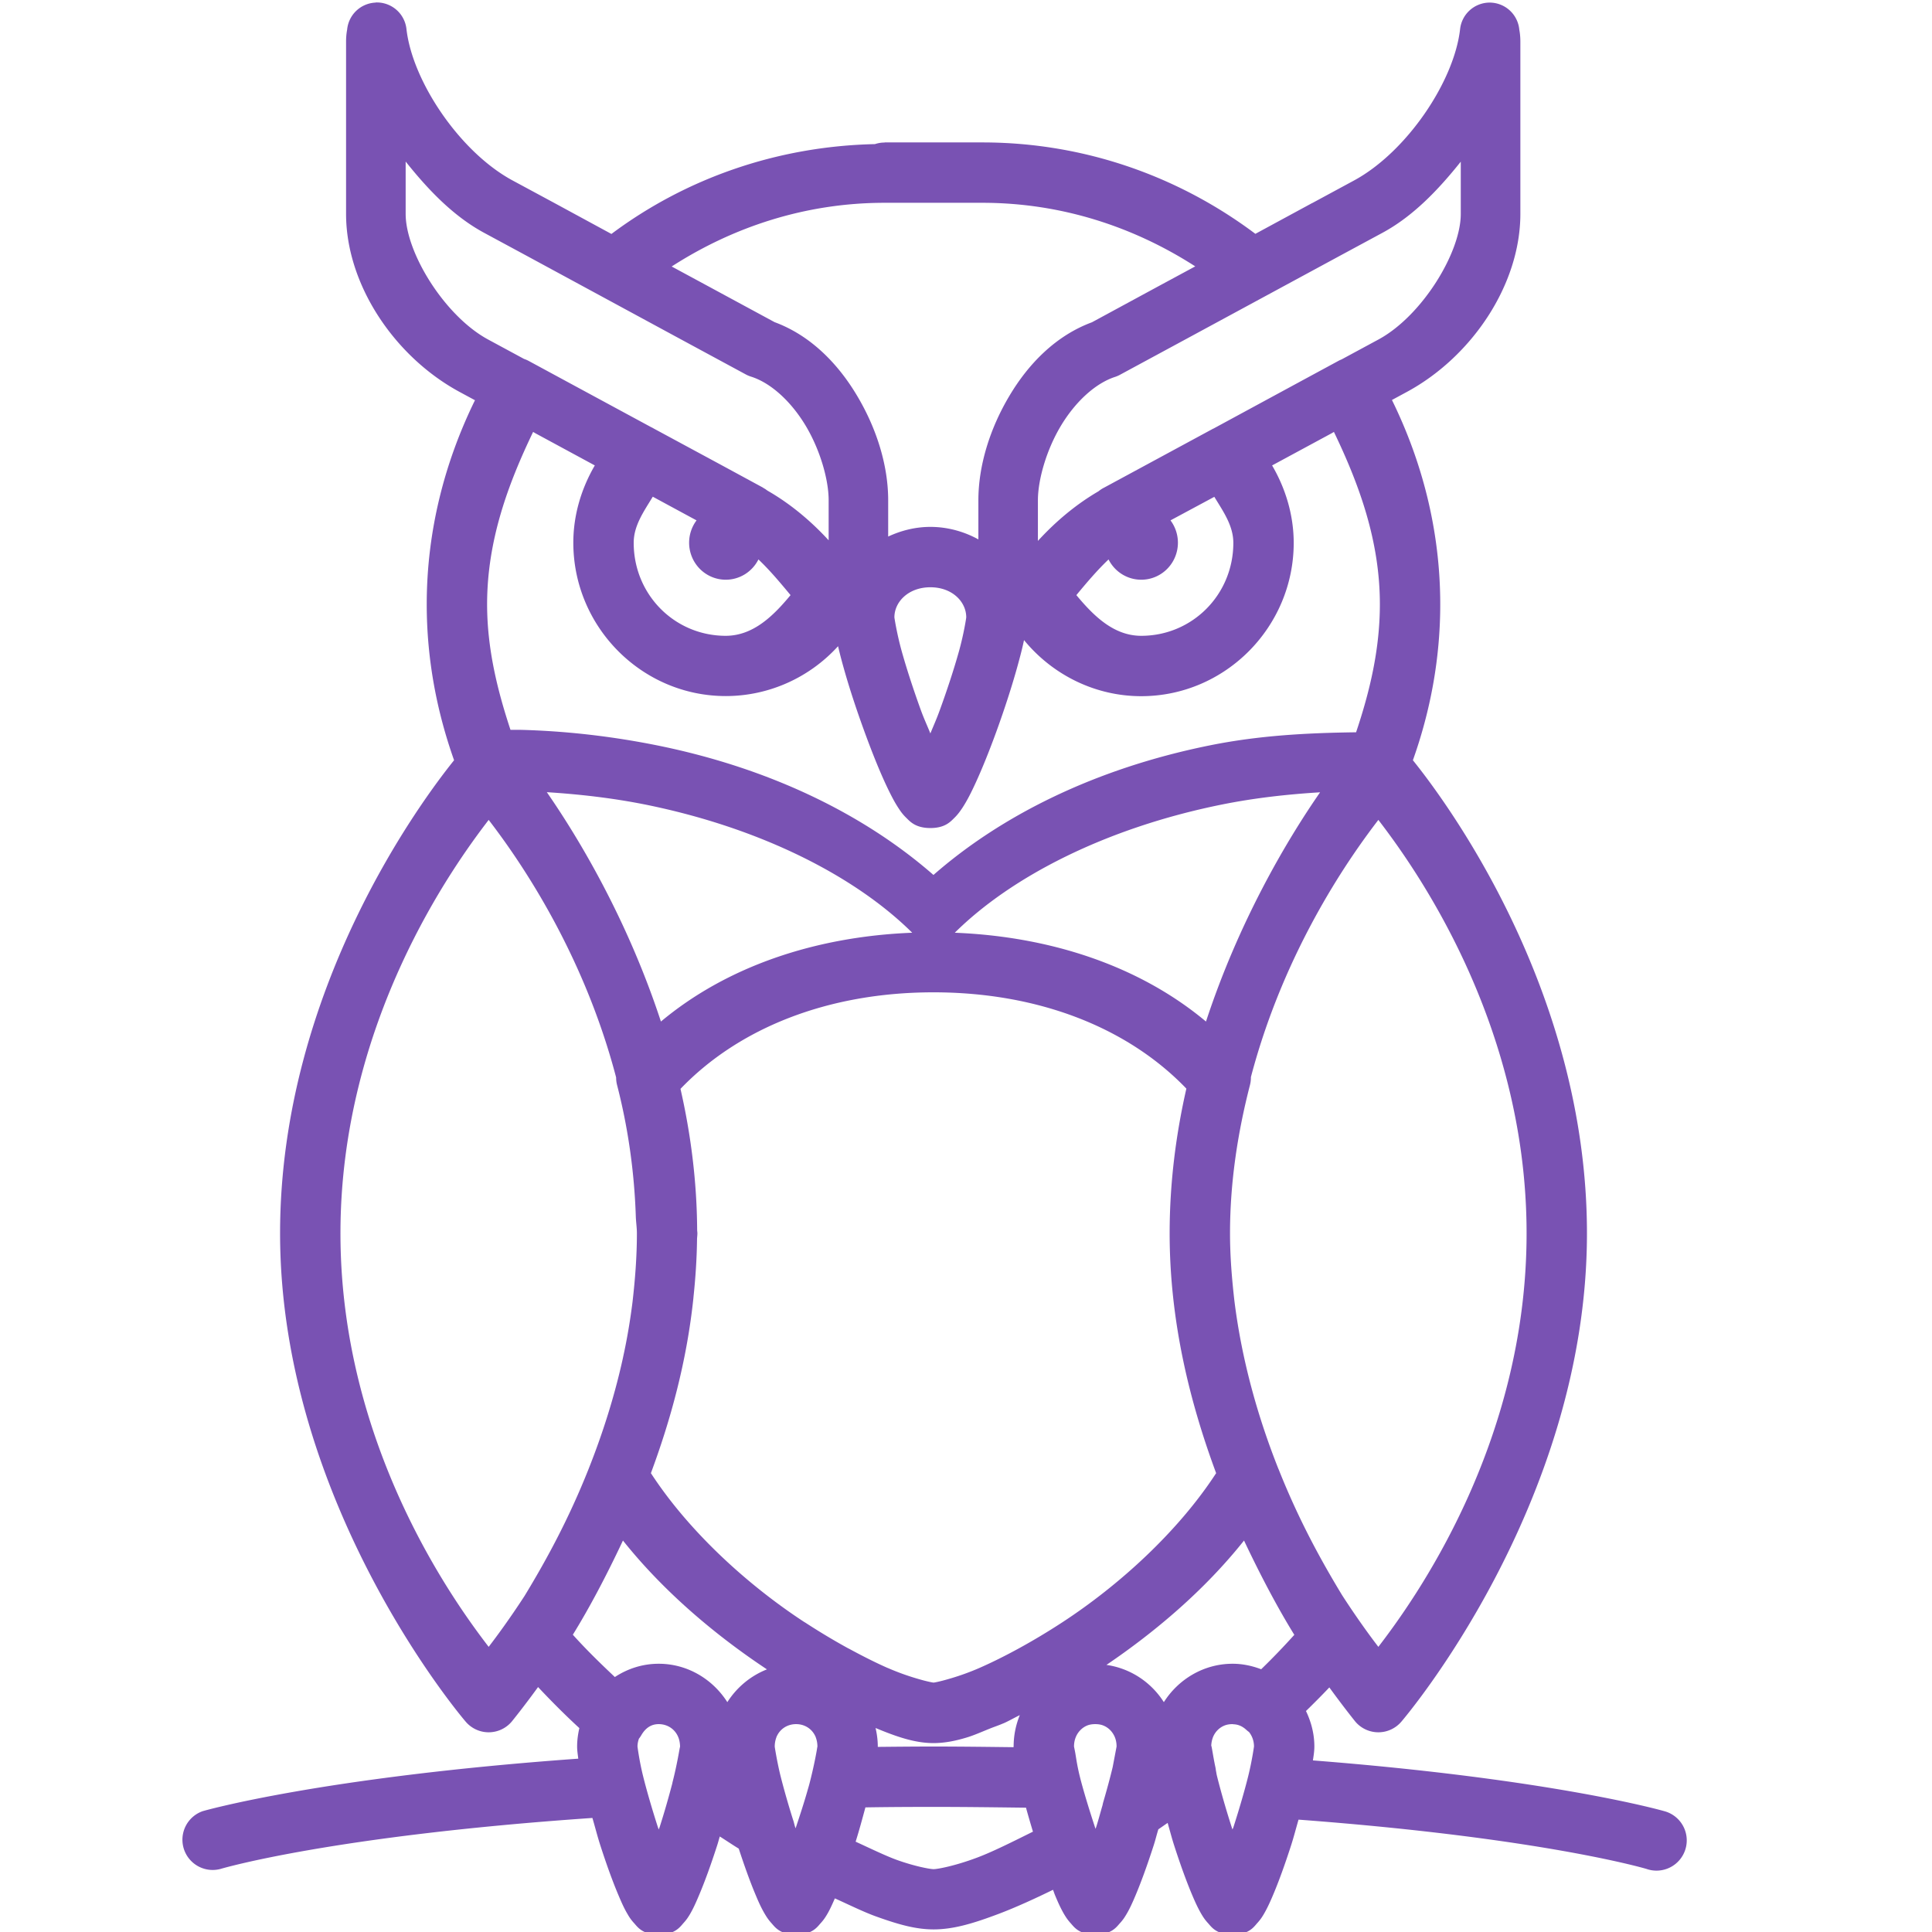 <svg width="32" height="32" viewBox="0 0 32 32" >
  
  
  <g fill="#7952b3" id="layer1" transform="translate(0,-1020.362)">
    <path d="M 6.221 0.041 L 6.221 0.043 A 0.494 0.494 0 0 0 5.75 0.488 C 5.749 0.5 5.732 0.57 5.732 0.689 L 5.732 3.543 C 5.732 4.713 6.533 5.908 7.613 6.492 L 7.867 6.629 C 7.367 7.649 7.068 8.791 7.068 10.01 C 7.068 10.92 7.235 11.786 7.521 12.592 C 7.025 13.209 4.639 16.361 4.639 20.428 C 4.639 24.945 7.713 28.516 7.713 28.516 A 0.5 0.5 0 0 0 8.475 28.516 C 8.475 28.516 8.666 28.282 8.912 27.943 C 9.134 28.179 9.361 28.407 9.596 28.623 C 9.573 28.722 9.559 28.823 9.559 28.928 C 9.559 28.996 9.57 29.062 9.578 29.129 C 5.3 29.436 3.359 29.998 3.359 29.998 A 0.501 0.501 0 0 0 3.654 30.955 C 3.654 30.955 5.477 30.409 9.812 30.111 C 9.858 30.266 9.895 30.416 9.945 30.57 C 10.044 30.877 10.148 31.166 10.246 31.396 C 10.295 31.512 10.339 31.611 10.395 31.705 C 10.422 31.752 10.45 31.796 10.504 31.855 C 10.558 31.914 10.639 32.043 10.91 32.043 C 11.181 32.043 11.265 31.914 11.318 31.855 C 11.372 31.796 11.4 31.752 11.428 31.705 C 11.483 31.611 11.527 31.512 11.576 31.396 C 11.674 31.166 11.778 30.877 11.877 30.57 C 11.894 30.519 11.906 30.47 11.922 30.418 C 12.027 30.484 12.134 30.557 12.236 30.619 C 12.33 30.906 12.428 31.18 12.52 31.396 C 12.568 31.512 12.614 31.611 12.67 31.705 C 12.698 31.752 12.726 31.796 12.779 31.855 C 12.833 31.914 12.915 32.043 13.186 32.043 C 13.457 32.043 13.538 31.914 13.592 31.855 C 13.646 31.796 13.673 31.752 13.701 31.705 C 13.748 31.625 13.787 31.537 13.828 31.443 C 14.063 31.549 14.314 31.673 14.52 31.746 C 14.875 31.873 15.164 31.957 15.463 31.957 C 15.795 31.957 16.127 31.856 16.543 31.699 C 16.815 31.596 17.122 31.457 17.441 31.301 C 17.453 31.329 17.465 31.37 17.477 31.396 C 17.525 31.512 17.57 31.611 17.625 31.705 C 17.653 31.752 17.681 31.796 17.734 31.855 C 17.788 31.914 17.87 32.043 18.141 32.043 C 18.412 32.043 18.495 31.914 18.549 31.855 C 18.603 31.796 18.63 31.752 18.658 31.705 C 18.714 31.611 18.758 31.512 18.807 31.396 C 18.904 31.166 19.008 30.877 19.107 30.57 C 19.137 30.479 19.157 30.391 19.186 30.299 C 19.237 30.265 19.288 30.228 19.34 30.193 C 19.377 30.322 19.408 30.443 19.449 30.57 C 19.548 30.877 19.652 31.166 19.75 31.396 C 19.799 31.512 19.845 31.611 19.9 31.705 C 19.928 31.752 19.956 31.796 20.01 31.855 C 20.064 31.914 20.145 32.043 20.416 32.043 C 20.687 32.043 20.769 31.914 20.822 31.855 C 20.876 31.796 20.904 31.752 20.932 31.705 C 20.987 31.611 21.033 31.512 21.082 31.396 C 21.18 31.166 21.284 30.877 21.383 30.57 C 21.43 30.425 21.465 30.285 21.508 30.139 C 25.554 30.442 27.27 30.955 27.27 30.955 A 0.501 0.501 0 1 0 27.564 29.998 C 27.564 29.998 25.737 29.47 21.746 29.158 C 21.757 29.082 21.77 29.006 21.77 28.928 C 21.77 28.718 21.717 28.519 21.631 28.34 C 21.762 28.212 21.891 28.083 22.018 27.949 C 22.259 28.281 22.449 28.516 22.449 28.516 A 0.5 0.5 0 0 0 23.211 28.516 C 23.211 28.516 26.285 24.945 26.285 20.428 C 26.285 16.361 23.899 13.209 23.402 12.592 C 23.689 11.786 23.855 10.919 23.855 10.01 C 23.855 8.789 23.556 7.646 23.055 6.625 L 23.301 6.492 C 24.381 5.908 25.182 4.713 25.182 3.543 L 25.182 0.689 C 25.182 0.571 25.165 0.501 25.164 0.488 A 0.494 0.494 0 0 0 24.66 0.043 A 0.494 0.494 0 0 0 24.184 0.48 C 24.087 1.349 23.297 2.519 22.426 2.99 L 21.736 3.363 A 0.494 0.494 0 0 0 21.734 3.363 L 20.793 3.873 C 19.532 2.927 17.969 2.359 16.271 2.359 L 14.658 2.359 L 14.652 2.359 L 14.652 2.361 A 0.5 0.5 0 0 0 14.492 2.387 C 12.858 2.422 11.348 2.962 10.127 3.875 L 9.18 3.361 L 8.488 2.988 C 7.617 2.517 6.829 1.347 6.732 0.479 A 0.494 0.494 0 0 0 6.221 0.041 z M 6.719 2.676 C 7.089 3.14 7.507 3.58 8.02 3.857 L 8.711 4.23 L 11.264 5.613 L 12.359 6.205 A 0.494 0.494 0 0 0 12.445 6.24 C 12.772 6.345 13.107 6.653 13.348 7.057 C 13.588 7.461 13.725 7.95 13.725 8.285 L 13.725 8.949 C 13.427 8.625 13.089 8.343 12.713 8.127 A 0.5 0.5 0 0 0 12.693 8.113 C 12.686 8.109 12.68 8.102 12.672 8.098 A 0.5 0.5 0 0 0 12.654 8.088 C 12.647 8.084 12.64 8.078 12.633 8.074 L 11.934 7.695 L 10.832 7.1 A 0.5 0.5 0 0 0 10.783 7.074 L 9.346 6.297 L 8.764 5.982 A 0.5 0.5 0 0 0 8.68 5.945 L 8.084 5.623 C 7.367 5.235 6.719 4.188 6.719 3.543 L 6.719 2.676 z M 24.195 2.678 L 24.195 3.543 C 24.195 4.188 23.549 5.235 22.832 5.623 L 22.221 5.953 A 0.5 0.5 0 0 0 22.16 5.982 L 21.578 6.297 L 20.1 7.098 A 0.5 0.5 0 0 0 20.09 7.102 L 18.99 7.697 L 18.289 8.076 A 0.5 0.5 0 0 0 18.195 8.137 C 17.822 8.354 17.487 8.636 17.191 8.959 L 17.191 8.287 C 17.191 7.952 17.328 7.462 17.568 7.059 C 17.809 6.655 18.144 6.347 18.471 6.242 A 0.494 0.494 0 0 0 18.555 6.205 L 19.65 5.613 L 22.205 4.23 L 22.896 3.857 C 23.409 3.58 23.825 3.141 24.195 2.678 z M 14.652 3.359 L 16.271 3.359 C 17.578 3.359 18.777 3.756 19.797 4.412 L 19.182 4.744 L 18.086 5.338 C 17.485 5.56 17.033 6.029 16.721 6.553 C 16.393 7.102 16.205 7.716 16.205 8.287 L 16.205 8.934 C 15.968 8.804 15.696 8.727 15.41 8.727 C 15.161 8.727 14.926 8.787 14.711 8.887 L 14.711 8.285 C 14.711 7.714 14.523 7.102 14.195 6.553 C 13.883 6.029 13.431 5.558 12.83 5.336 L 11.732 4.742 L 11.125 4.414 C 12.145 3.757 13.345 3.359 14.652 3.359 z M 8.83 7.154 L 8.871 7.178 L 9.852 7.709 C 9.627 8.095 9.496 8.534 9.496 8.988 C 9.496 10.384 10.631 11.529 12.021 11.529 C 12.739 11.529 13.411 11.22 13.881 10.703 C 13.907 10.815 13.936 10.928 13.973 11.059 C 14.063 11.381 14.183 11.747 14.311 12.098 C 14.438 12.448 14.571 12.78 14.695 13.041 C 14.758 13.172 14.815 13.284 14.883 13.387 C 14.917 13.439 14.951 13.488 15.012 13.547 C 15.072 13.606 15.164 13.715 15.41 13.715 C 15.656 13.715 15.746 13.606 15.807 13.547 C 15.867 13.488 15.901 13.438 15.936 13.387 C 16.004 13.284 16.063 13.172 16.125 13.041 C 16.249 12.78 16.383 12.448 16.51 12.098 C 16.637 11.747 16.756 11.381 16.846 11.059 C 16.893 10.889 16.932 10.742 16.961 10.602 C 17.433 11.178 18.14 11.531 18.902 11.531 C 20.293 11.531 21.428 10.386 21.428 8.99 C 21.427 8.535 21.296 8.096 21.07 7.709 L 22.053 7.178 L 22.094 7.154 C 22.516 8.031 22.855 8.963 22.855 10.008 C 22.855 10.757 22.687 11.457 22.461 12.129 C 21.67 12.139 20.862 12.179 20.037 12.346 C 18.125 12.732 16.577 13.515 15.461 14.492 C 14.345 13.516 12.796 12.732 10.885 12.346 C 10.114 12.191 9.348 12.106 8.604 12.088 A 0.5 0.5 0 0 0 8.592 12.088 L 8.455 12.088 C 8.237 11.428 8.068 10.742 8.068 10.008 C 8.068 8.963 8.408 8.031 8.83 7.154 z M 10.812 8.227 L 11.457 8.576 L 11.537 8.619 A 0.607 0.613 0 0 0 11.414 8.988 A 0.607 0.613 0 0 0 12.021 9.602 A 0.607 0.613 0 0 0 12.562 9.266 C 12.749 9.443 12.923 9.651 13.094 9.857 C 12.809 10.201 12.476 10.53 12.021 10.531 C 11.176 10.531 10.496 9.851 10.496 8.99 C 10.496 8.703 10.667 8.467 10.812 8.227 z M 20.113 8.229 C 20.258 8.468 20.427 8.704 20.428 8.99 C 20.428 9.851 19.747 10.531 18.902 10.531 C 18.447 10.531 18.114 10.201 17.828 9.857 C 17.999 9.65 18.175 9.443 18.361 9.266 A 0.607 0.613 0 0 0 18.902 9.602 A 0.607 0.613 0 0 0 19.51 8.988 A 0.607 0.613 0 0 0 19.387 8.619 L 19.467 8.576 L 20.113 8.229 z M 15.41 9.727 C 15.772 9.727 16.004 9.967 16.004 10.225 C 16.004 10.235 15.964 10.499 15.883 10.789 C 15.802 11.079 15.688 11.427 15.568 11.756 C 15.514 11.907 15.465 12.013 15.41 12.148 C 15.355 12.012 15.305 11.907 15.25 11.756 C 15.131 11.427 15.017 11.079 14.936 10.789 C 14.855 10.499 14.814 10.231 14.814 10.225 C 14.814 9.967 15.048 9.727 15.41 9.727 z M 9.057 13.121 C 9.593 13.155 10.137 13.216 10.688 13.326 C 12.617 13.716 14.175 14.523 15.109 15.449 C 13.502 15.512 12.038 16.008 10.947 16.92 C 10.397 15.244 9.601 13.906 9.057 13.121 z M 21.865 13.123 C 21.32 13.908 20.525 15.246 19.975 16.92 C 18.884 16.008 17.421 15.513 15.814 15.449 C 16.749 14.523 18.307 13.716 20.236 13.326 C 20.787 13.215 21.329 13.156 21.865 13.123 z M 8.094 13.58 C 8.513 14.126 9.636 15.674 10.205 17.846 A 0.5 0.5 0 0 0 10.221 17.973 C 10.399 18.663 10.506 19.394 10.531 20.148 C 10.534 20.243 10.549 20.331 10.549 20.428 C 10.549 20.819 10.519 21.193 10.477 21.561 C 10.438 21.873 10.386 22.181 10.32 22.48 C 10.32 22.48 10.32 22.482 10.32 22.482 C 10.177 23.136 9.977 23.756 9.75 24.328 C 9.413 25.177 9.037 25.86 8.688 26.434 C 8.447 26.805 8.229 27.101 8.094 27.277 C 7.523 26.534 5.639 23.94 5.639 20.428 C 5.639 16.915 7.523 14.324 8.094 13.58 z M 22.83 13.58 C 23.401 14.324 25.285 16.915 25.285 20.428 C 25.285 23.94 23.401 26.534 22.83 27.277 C 22.693 27.099 22.475 26.801 22.23 26.422 C 21.884 25.852 21.511 25.175 21.178 24.336 A 0.5 0.5 0 0 0 21.174 24.328 C 20.841 23.489 20.569 22.544 20.445 21.541 C 20.404 21.18 20.373 20.812 20.373 20.428 C 20.373 19.572 20.503 18.749 20.703 17.973 A 0.5 0.5 0 0 0 20.719 17.84 C 21.289 15.672 22.412 14.125 22.83 13.58 z M 15.461 16.436 C 17.212 16.436 18.687 17.028 19.65 18.031 C 19.478 18.786 19.373 19.591 19.373 20.428 C 19.373 21.887 19.708 23.227 20.143 24.4 C 19.516 25.364 18.545 26.25 17.598 26.869 C 17.097 27.196 16.613 27.455 16.221 27.627 C 16.024 27.713 15.841 27.773 15.703 27.812 C 15.566 27.852 15.475 27.869 15.463 27.869 C 15.451 27.869 15.358 27.852 15.221 27.812 C 15.084 27.773 14.901 27.713 14.705 27.627 C 14.705 27.627 14.703 27.627 14.703 27.627 C 14.507 27.541 14.289 27.431 14.057 27.305 C 14.057 27.305 14.055 27.305 14.055 27.305 C 13.823 27.178 13.578 27.032 13.328 26.869 C 13.328 26.869 13.326 26.869 13.326 26.869 C 12.379 26.25 11.408 25.364 10.781 24.4 C 11.108 23.518 11.376 22.547 11.486 21.49 C 11.486 21.489 11.486 21.488 11.486 21.486 C 11.519 21.173 11.541 20.857 11.545 20.533 C 11.545 20.497 11.551 20.464 11.551 20.428 C 11.551 20.408 11.547 20.389 11.547 20.369 C 11.542 19.555 11.439 18.771 11.271 18.035 C 12.235 17.03 13.709 16.436 15.461 16.436 z M 10.318 25.516 C 11.004 26.377 11.869 27.097 12.703 27.65 C 12.432 27.757 12.202 27.949 12.047 28.193 C 11.806 27.814 11.388 27.557 10.91 27.557 C 10.642 27.557 10.394 27.639 10.184 27.777 C 9.942 27.549 9.705 27.318 9.488 27.076 C 9.756 26.643 10.041 26.106 10.318 25.516 z M 20.605 25.516 C 20.884 26.107 21.17 26.645 21.438 27.078 C 21.263 27.272 21.08 27.463 20.889 27.648 C 20.741 27.592 20.583 27.557 20.416 27.557 C 19.938 27.557 19.518 27.813 19.277 28.193 C 19.068 27.864 18.725 27.633 18.326 27.576 C 19.129 27.032 19.949 26.341 20.605 25.516 z M 16.891 28.408 C 16.826 28.567 16.79 28.74 16.789 28.92 C 16.789 28.923 16.787 28.926 16.787 28.93 C 16.787 28.933 16.789 28.936 16.789 28.939 C 16.356 28.934 15.926 28.928 15.461 28.928 C 15.145 28.928 14.844 28.931 14.539 28.934 C 14.539 28.932 14.539 28.929 14.539 28.928 C 14.539 28.823 14.525 28.72 14.502 28.621 C 14.853 28.767 15.154 28.871 15.461 28.871 C 15.644 28.871 15.822 28.836 16.01 28.779 C 16.125 28.745 16.258 28.686 16.385 28.635 C 16.465 28.602 16.534 28.581 16.621 28.543 C 16.621 28.543 16.623 28.543 16.623 28.543 C 16.707 28.506 16.802 28.451 16.891 28.408 z M 10.91 28.557 C 11.058 28.557 11.183 28.642 11.236 28.777 C 11.254 28.822 11.263 28.875 11.264 28.93 C 11.264 28.93 11.26 28.947 11.26 28.947 C 11.257 28.954 11.215 29.224 11.141 29.512 A 0.5 0.5 0 0 0 11.135 29.541 C 11.075 29.769 11.005 30.016 10.926 30.262 C 10.921 30.278 10.915 30.287 10.91 30.303 C 10.905 30.287 10.902 30.278 10.896 30.262 C 10.804 29.975 10.715 29.673 10.652 29.42 C 10.589 29.167 10.559 28.931 10.559 28.928 C 10.559 28.881 10.569 28.838 10.582 28.799 A 0.5 0.5 0 0 0 10.621 28.742 C 10.693 28.618 10.788 28.557 10.91 28.557 z M 13.186 28.557 C 13.333 28.557 13.458 28.64 13.512 28.775 C 13.512 28.775 13.512 28.777 13.512 28.777 C 13.529 28.822 13.539 28.874 13.539 28.928 C 13.539 28.928 13.539 28.93 13.539 28.93 C 13.539 28.93 13.535 28.947 13.535 28.947 C 13.533 28.972 13.484 29.252 13.404 29.555 C 13.395 29.589 13.383 29.628 13.373 29.664 C 13.316 29.864 13.247 30.074 13.178 30.281 C 13.175 30.275 13.172 30.269 13.17 30.262 C 13.158 30.224 13.151 30.189 13.139 30.15 A 0.5 0.5 0 0 0 13.137 30.146 C 13.054 29.883 12.978 29.616 12.922 29.391 C 12.866 29.156 12.832 28.934 12.832 28.93 C 12.832 28.93 12.832 28.928 12.832 28.928 C 12.832 28.874 12.842 28.822 12.859 28.777 C 12.859 28.777 12.859 28.775 12.859 28.775 C 12.913 28.64 13.038 28.557 13.186 28.557 z M 18.141 28.557 C 18.19 28.557 18.237 28.564 18.279 28.582 C 18.364 28.617 18.431 28.688 18.467 28.777 C 18.485 28.823 18.494 28.873 18.494 28.928 C 18.494 28.928 18.459 29.113 18.43 29.266 C 18.39 29.434 18.335 29.638 18.273 29.85 A 0.5 0.5 0 0 0 18.262 29.898 C 18.225 30.023 18.196 30.138 18.156 30.262 C 18.153 30.273 18.148 30.282 18.145 30.291 C 18.057 30.024 17.969 29.742 17.904 29.498 C 17.845 29.275 17.829 29.147 17.814 29.059 C 17.81 29.029 17.789 28.929 17.789 28.928 C 17.789 28.818 17.828 28.725 17.891 28.66 C 17.922 28.627 17.96 28.6 18.002 28.582 C 18.044 28.564 18.091 28.557 18.141 28.557 z M 20.416 28.557 C 20.419 28.557 20.421 28.559 20.424 28.559 C 20.5 28.561 20.568 28.585 20.639 28.648 A 0.5 0.5 0 0 0 20.688 28.688 C 20.737 28.75 20.77 28.832 20.77 28.928 C 20.77 28.928 20.737 29.167 20.674 29.42 C 20.611 29.673 20.522 29.975 20.43 30.262 C 20.425 30.278 20.419 30.287 20.414 30.303 C 20.409 30.287 20.405 30.278 20.4 30.262 C 20.308 29.975 20.221 29.673 20.158 29.42 C 20.146 29.371 20.149 29.371 20.139 29.324 A 0.5 0.5 0 0 0 20.131 29.271 C 20.092 29.093 20.062 28.864 20.062 28.928 C 20.062 28.873 20.073 28.82 20.09 28.775 C 20.125 28.686 20.193 28.617 20.277 28.582 C 20.32 28.564 20.366 28.557 20.416 28.557 z M 15.461 29.928 C 15.993 29.928 16.497 29.935 16.994 29.941 C 16.997 29.951 16.999 29.961 17.002 29.971 C 17.036 30.093 17.071 30.213 17.109 30.338 C 16.782 30.5 16.447 30.669 16.189 30.766 C 15.829 30.902 15.533 30.959 15.463 30.959 C 15.407 30.959 15.16 30.915 14.857 30.807 C 14.667 30.738 14.412 30.614 14.172 30.504 C 14.233 30.311 14.283 30.123 14.334 29.936 C 14.334 29.936 14.336 29.936 14.336 29.936 C 14.701 29.93 15.07 29.928 15.461 29.928 z " transform="translate(0,1020.362)" id="path4925"/>
  </g>

	
	</svg>
